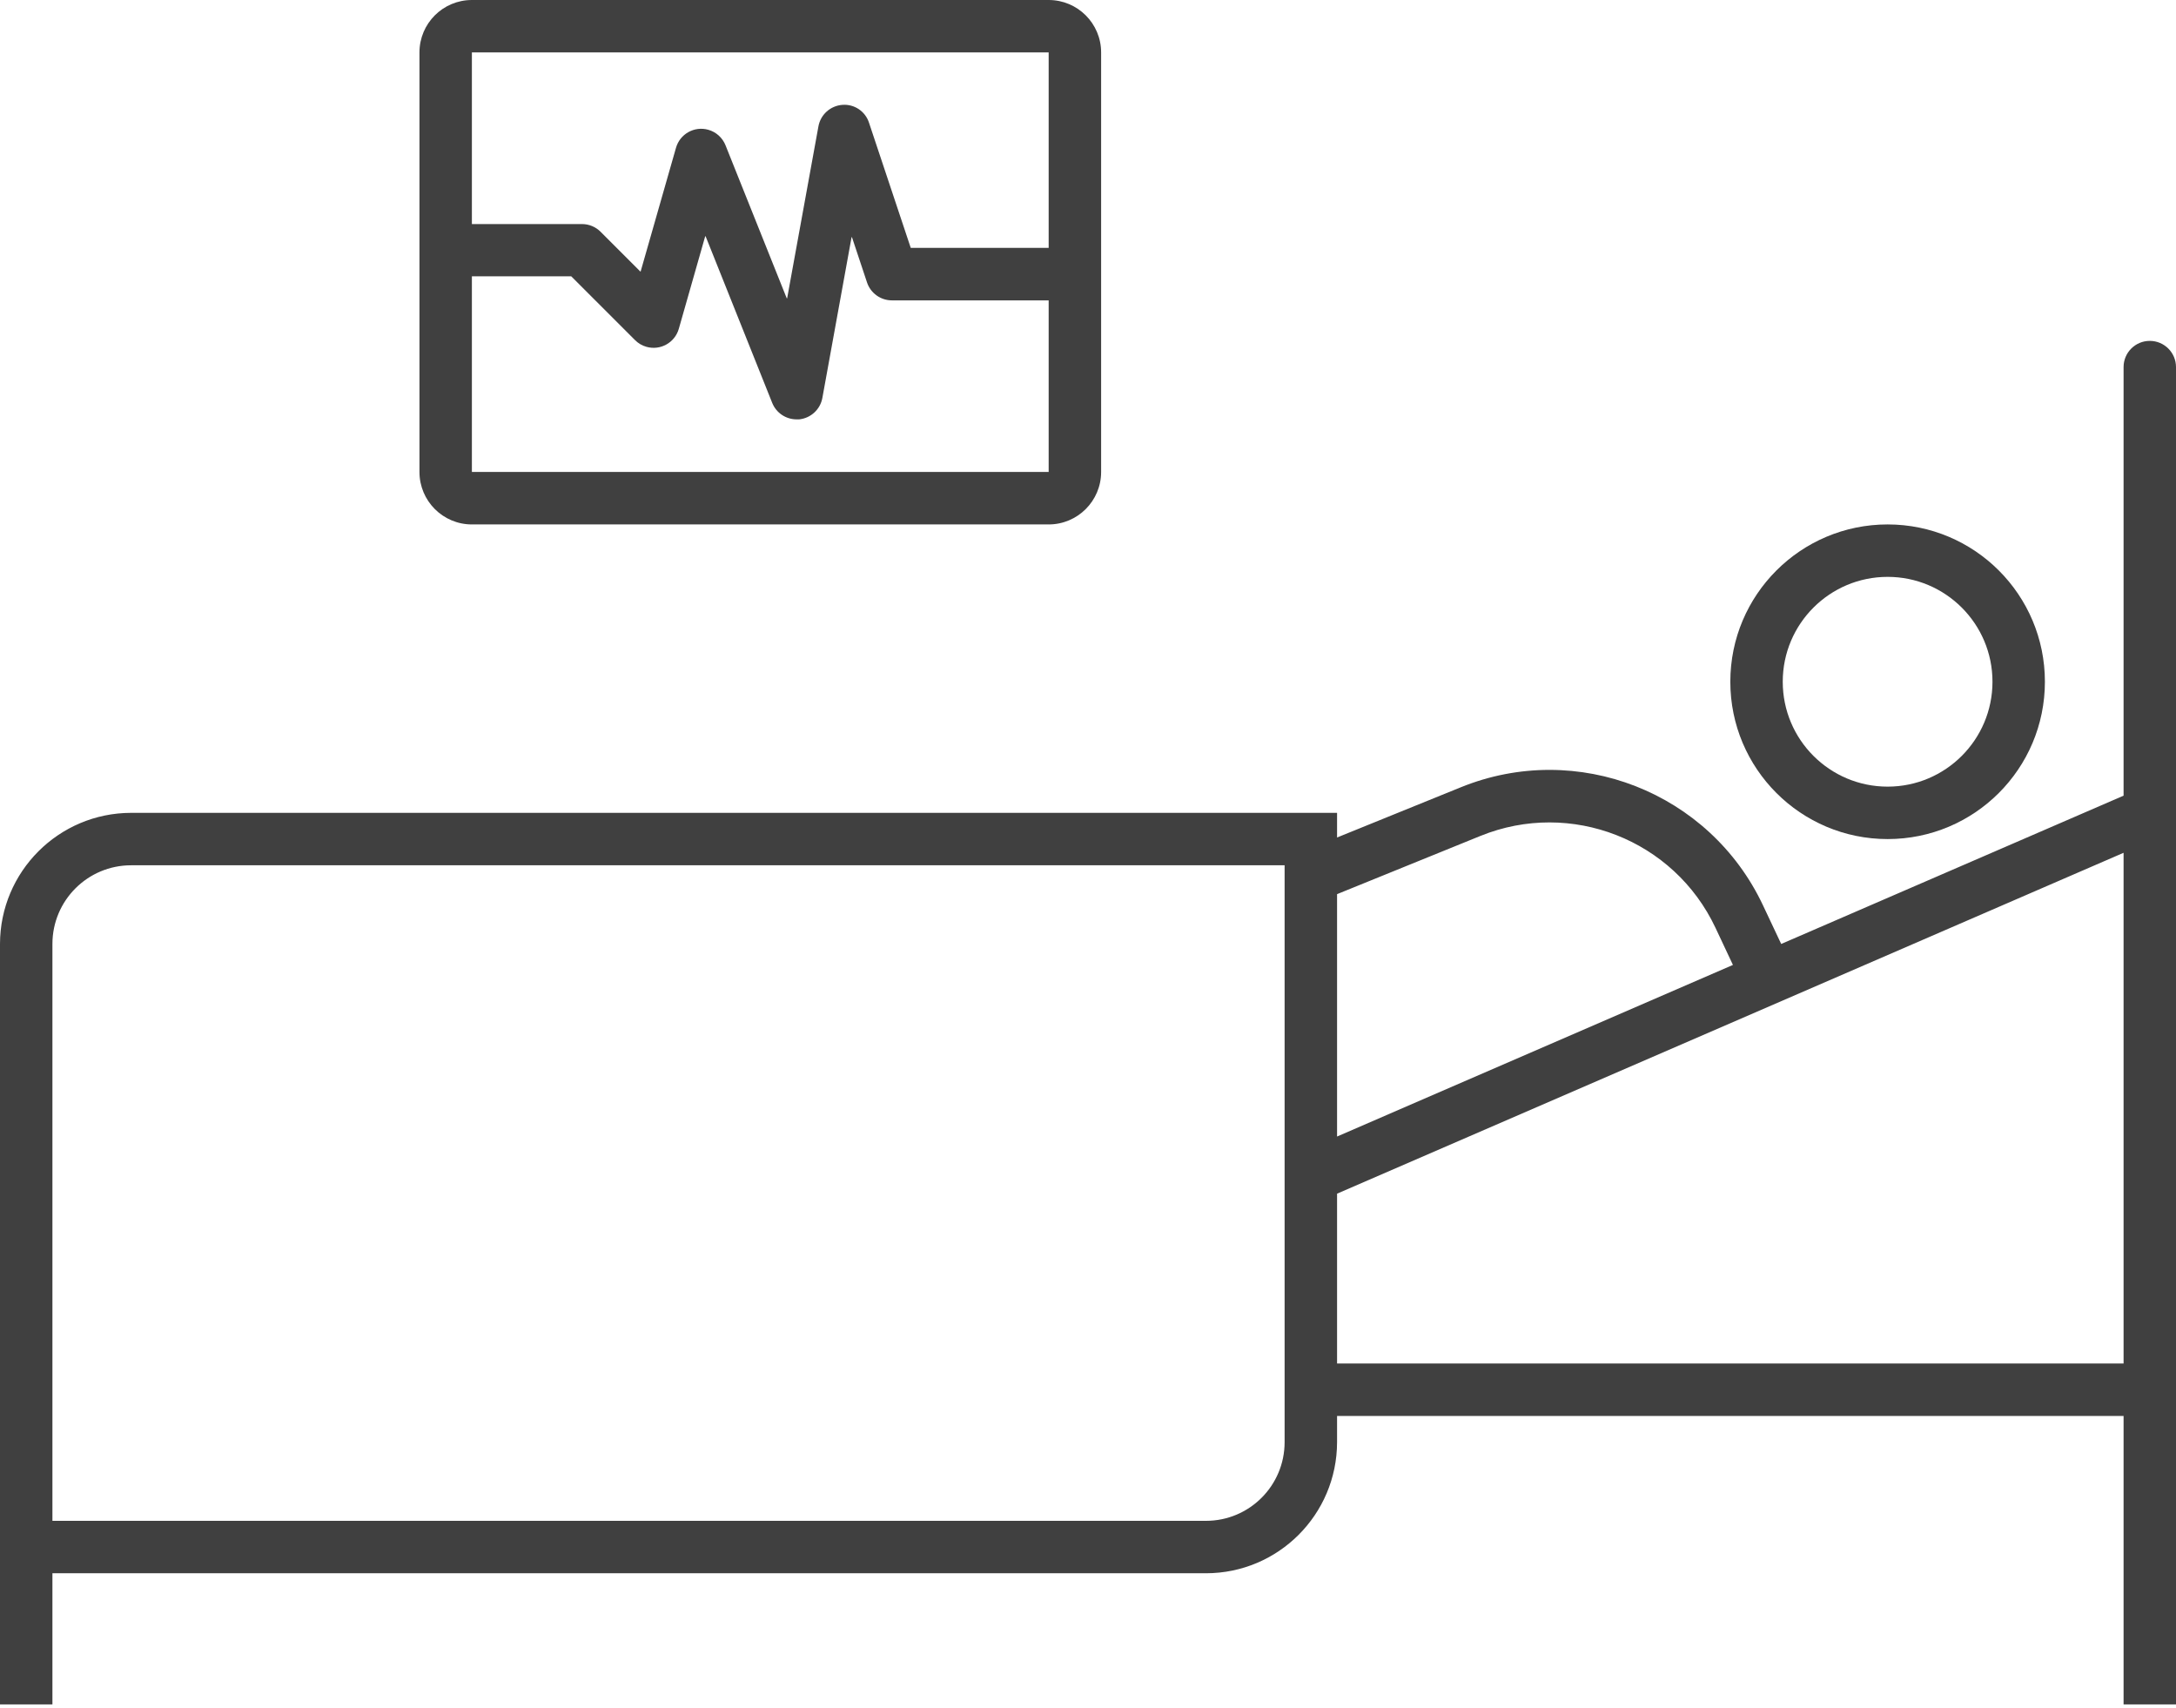 <svg width="65" height="51" viewBox="0 0 65 51" fill="none" xmlns="http://www.w3.org/2000/svg">
<path d="M56.386 25.06C53.791 25.06 51.687 22.956 51.687 20.361C51.687 17.766 53.791 15.663 56.386 15.663C58.981 15.663 61.084 17.766 61.084 20.361C61.084 22.956 58.981 25.06 56.386 25.06ZM56.386 17.229C54.656 17.229 53.253 18.631 53.253 20.361C53.253 22.091 54.656 23.494 56.386 23.494C58.115 23.494 59.518 22.091 59.518 20.361C59.518 18.631 58.115 17.229 56.386 17.229Z" fill="#404040"/>
<path d="M31.325 15.663H14.096C13.231 15.663 12.53 14.961 12.53 14.096V1.566C12.53 0.701 13.231 0 14.096 0H31.325C32.19 0 32.892 0.701 32.892 1.566V14.096C32.892 14.961 32.19 15.663 31.325 15.663ZM31.325 14.096V8.971H26.641C26.305 8.971 26.006 8.755 25.899 8.436L25.452 7.092C25.446 7.076 25.439 7.076 25.436 7.092L24.565 11.886C24.502 12.229 24.22 12.489 23.873 12.525C23.847 12.526 23.821 12.526 23.795 12.525C23.474 12.525 23.186 12.33 23.067 12.033L21.079 7.061C21.074 7.05 21.068 7.051 21.064 7.061L20.277 9.82C20.158 10.236 19.725 10.477 19.309 10.358C19.181 10.322 19.064 10.253 18.97 10.159L17.063 8.252H14.096V14.096H31.325ZM14.096 1.566V6.692H17.386C17.593 6.692 17.792 6.774 17.939 6.921L19.125 8.107C19.127 8.11 19.131 8.112 19.134 8.11C19.136 8.109 19.137 8.108 19.137 8.107L20.192 4.417C20.309 4.001 20.741 3.758 21.158 3.876C21.392 3.942 21.582 4.113 21.672 4.339L23.499 8.904C23.505 8.918 23.511 8.918 23.514 8.904L24.447 3.777C24.509 3.424 24.804 3.159 25.161 3.132C25.519 3.103 25.85 3.325 25.959 3.667L27.205 7.403H31.325V1.566H14.096Z" fill="#404040"/>
<path d="M3.916 24.277H39.94V25.013L43.637 23.513C47.107 22.104 51.073 23.656 52.666 27.046L53.207 28.193L63.434 23.764V10.964C63.434 10.531 63.784 10.181 64.217 10.181C64.649 10.181 65 10.531 65 10.964V50.904H63.434V42.289H39.94V43.072C39.937 45.234 38.186 46.986 36.024 46.988H1.566V50.904H-2.04707e-06V28.193C0.003 26.031 1.754 24.28 3.916 24.277ZM39.94 40.723H63.434V25.47L39.94 35.651V40.723ZM39.94 33.944L51.765 28.819L51.245 27.713C50.006 25.078 46.922 23.871 44.223 24.966L39.94 26.705V33.944ZM1.566 45.422H36.024C37.322 45.422 38.373 44.37 38.373 43.072V25.843H3.916C2.618 25.843 1.566 26.895 1.566 28.193V45.422Z" fill="#404040"/>
</svg>
